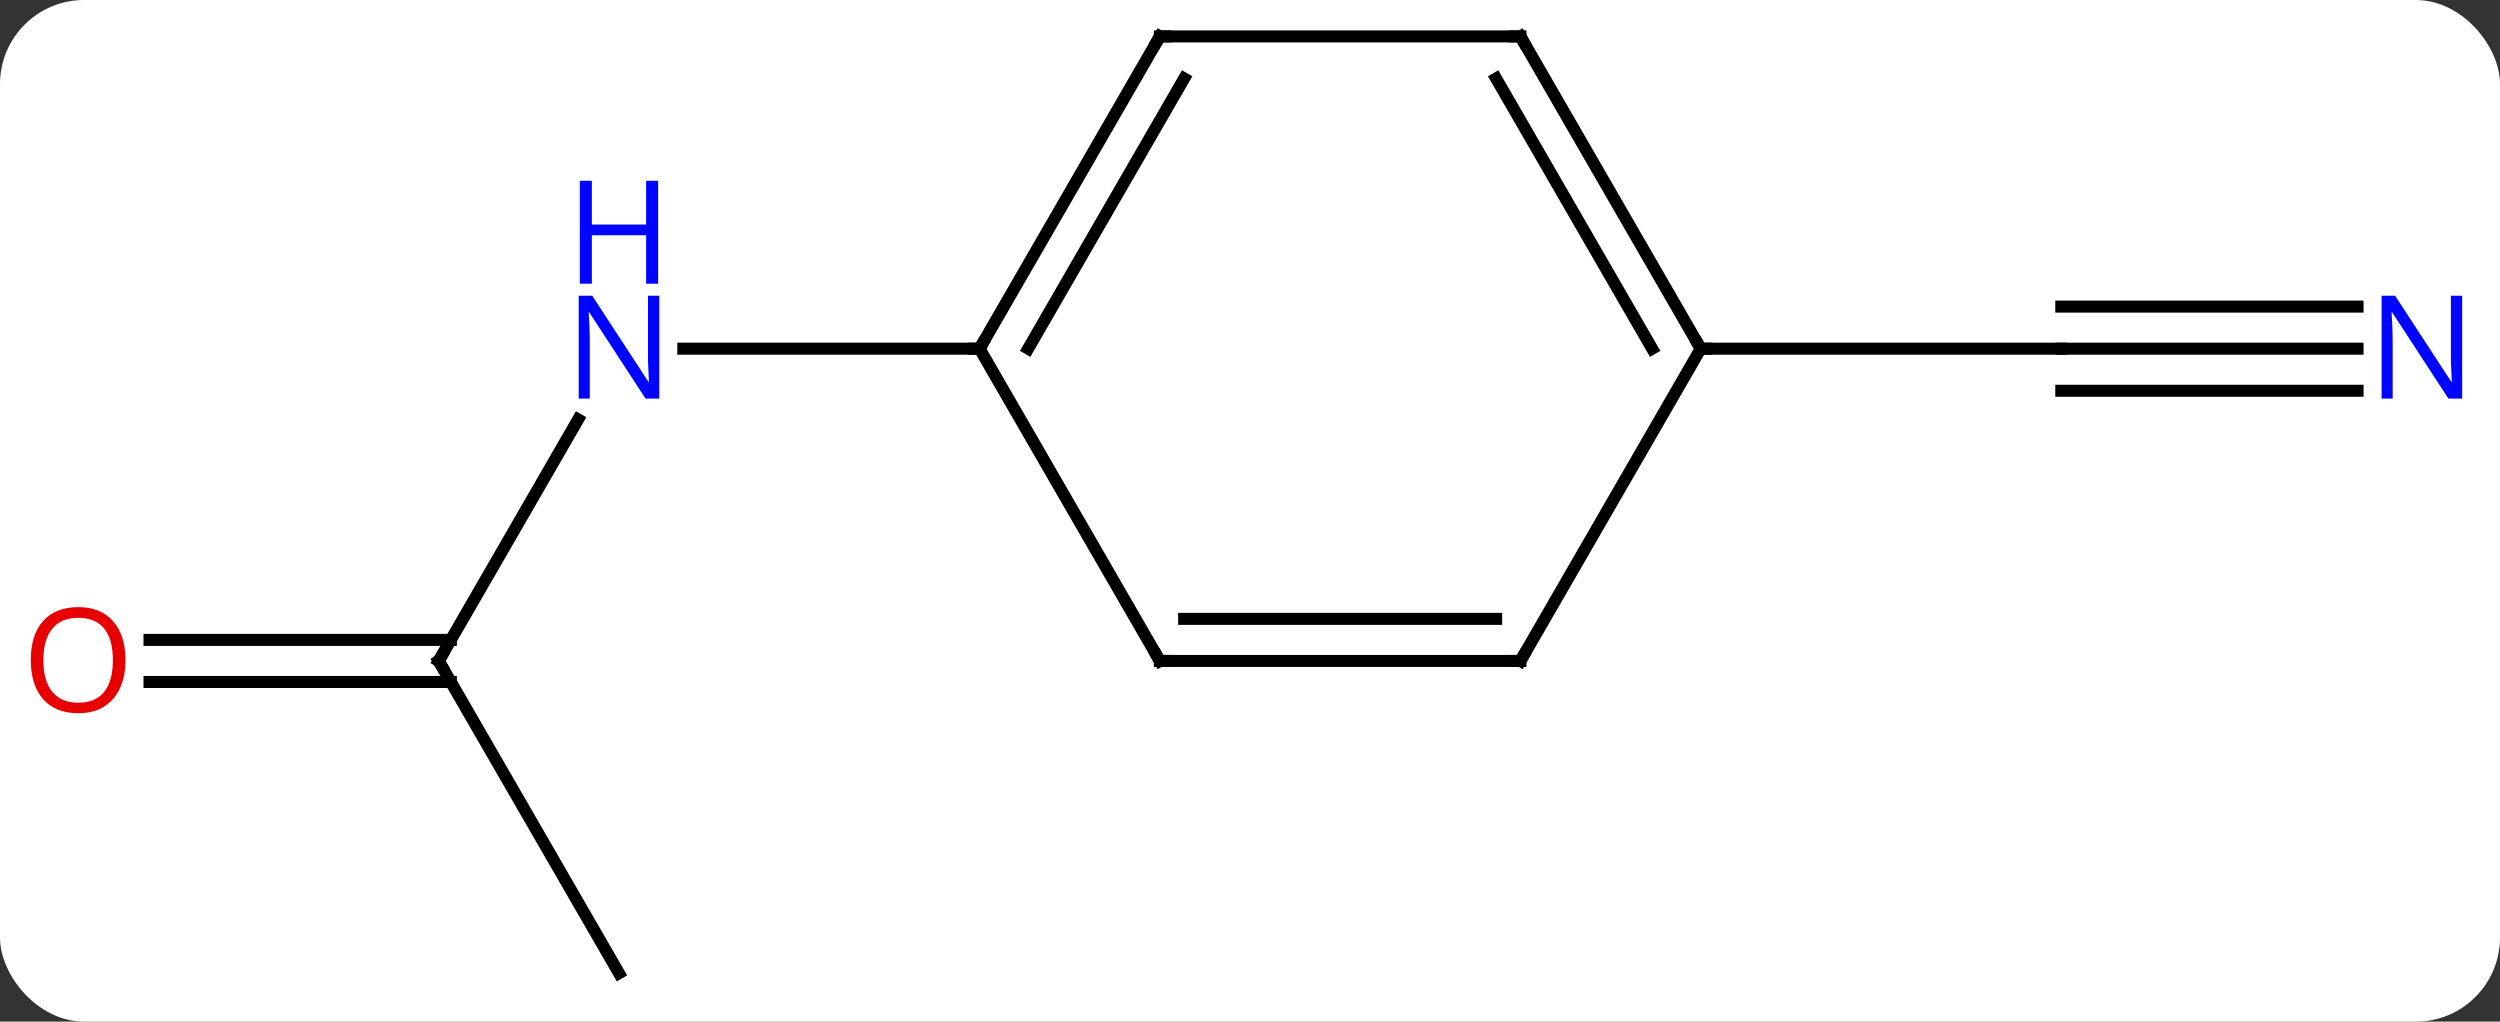 <svg width="208" viewBox="0 0 208 85" style="fill-opacity:1; color-rendering:auto; color-interpolation:auto; text-rendering:auto; stroke:black; stroke-linecap:square; stroke-miterlimit:10; shape-rendering:auto; stroke-opacity:1; fill:black; stroke-dasharray:none; font-weight:normal; stroke-width:1; font-family:'Open Sans'; font-style:normal; stroke-linejoin:miter; font-size:12; stroke-dashoffset:0; image-rendering:auto;" height="85" class="cas-substance-image" xmlns:xlink="http://www.w3.org/1999/xlink" xmlns="http://www.w3.org/2000/svg"><rect x="0" y="0" width="208" height="85" fill="#333333" stroke="none"/><svg class="cas-substance-single-component"><rect y="0" x="0" width="208" stroke="none" ry="7" rx="7" height="85" fill="white" class="cas-substance-group"/><svg y="0" x="0" width="208" viewBox="0 0 208 85" style="fill:black;" height="85" class="cas-substance-single-component-image"><svg><g><g transform="translate(104,42)" style="text-rendering:geometricPrecision; color-rendering:optimizeQuality; color-interpolation:linearRGB; stroke-linecap:butt; image-rendering:optimizeQuality;"><line y2="12.99" y1="-7.102" x2="-67.5" x1="-55.9" style="fill:none;"/><line y2="-12.99" y1="-12.99" x2="-22.5" x1="-47.148" style="fill:none;"/><line y2="38.97" y1="12.99" x2="-52.5" x1="-67.5" style="fill:none;"/><line y2="11.24" y1="11.24" x2="-91.562" x1="-66.49" style="fill:none;"/><line y2="14.74" y1="14.74" x2="-91.562" x1="-66.49" style="fill:none;"/><line y2="-12.99" y1="-12.99" x2="92.148" x1="67.5" style="fill:none;"/><line y2="-16.49" y1="-16.49" x2="92.148" x1="67.5" style="fill:none;"/><line y2="-9.49" y1="-9.49" x2="92.148" x1="67.5" style="fill:none;"/><line y2="-12.99" y1="-12.99" x2="37.5" x1="67.5" style="fill:none;"/><line y2="-38.97" y1="-12.99" x2="-7.5" x1="-22.5" style="fill:none;"/><line y2="-35.47" y1="-12.99" x2="-5.479" x1="-18.459" style="fill:none;"/><line y2="12.99" y1="-12.99" x2="-7.5" x1="-22.5" style="fill:none;"/><line y2="-38.97" y1="-38.97" x2="22.5" x1="-7.5" style="fill:none;"/><line y2="12.99" y1="12.99" x2="22.5" x1="-7.5" style="fill:none;"/><line y2="9.49" y1="9.49" x2="20.479" x1="-5.479" style="fill:none;"/><line y2="-12.99" y1="-38.97" x2="37.5" x1="22.5" style="fill:none;"/><line y2="-12.99" y1="-35.47" x2="33.459" x1="20.479" style="fill:none;"/><line y2="-12.99" y1="12.99" x2="37.5" x1="22.5" style="fill:none;"/></g><g transform="translate(104,42)" style="fill:rgb(0,5,255); text-rendering:geometricPrecision; color-rendering:optimizeQuality; image-rendering:optimizeQuality; font-family:'Open Sans'; stroke:rgb(0,5,255); color-interpolation:linearRGB;"><path style="stroke:none;" d="M-49.148 -8.834 L-50.289 -8.834 L-54.977 -16.021 L-55.023 -16.021 Q-54.93 -14.756 -54.93 -13.709 L-54.93 -8.834 L-55.852 -8.834 L-55.852 -17.396 L-54.727 -17.396 L-50.055 -10.24 L-50.008 -10.24 Q-50.008 -10.396 -50.055 -11.256 Q-50.102 -12.115 -50.086 -12.49 L-50.086 -17.396 L-49.148 -17.396 L-49.148 -8.834 Z"/><path style="stroke:none;" d="M-49.242 -18.396 L-50.242 -18.396 L-50.242 -22.427 L-54.758 -22.427 L-54.758 -18.396 L-55.758 -18.396 L-55.758 -26.959 L-54.758 -26.959 L-54.758 -23.318 L-50.242 -23.318 L-50.242 -26.959 L-49.242 -26.959 L-49.242 -18.396 Z"/></g><g transform="translate(104,42)" style="stroke-linecap:butt; text-rendering:geometricPrecision; color-rendering:optimizeQuality; image-rendering:optimizeQuality; font-family:'Open Sans'; color-interpolation:linearRGB; stroke-miterlimit:5;"><path style="fill:none;" d="M-67.25 12.557 L-67.5 12.99 L-67.25 13.423"/><path style="fill:rgb(230,0,0); stroke:none;" d="M-93.562 12.92 Q-93.562 14.982 -94.602 16.162 Q-95.641 17.342 -97.484 17.342 Q-99.375 17.342 -100.406 16.177 Q-101.438 15.013 -101.438 12.904 Q-101.438 10.81 -100.406 9.662 Q-99.375 8.513 -97.484 8.513 Q-95.625 8.513 -94.594 9.685 Q-93.562 10.857 -93.562 12.92 ZM-100.391 12.92 Q-100.391 14.654 -99.648 15.56 Q-98.906 16.467 -97.484 16.467 Q-96.062 16.467 -95.336 15.568 Q-94.609 14.67 -94.609 12.92 Q-94.609 11.185 -95.336 10.295 Q-96.062 9.404 -97.484 9.404 Q-98.906 9.404 -99.648 10.303 Q-100.391 11.201 -100.391 12.92 Z"/><path style="fill:rgb(0,5,255); stroke:none;" d="M100.852 -8.834 L99.711 -8.834 L95.023 -16.021 L94.977 -16.021 Q95.07 -14.756 95.07 -13.709 L95.07 -8.834 L94.148 -8.834 L94.148 -17.396 L95.273 -17.396 L99.945 -10.24 L99.992 -10.24 Q99.992 -10.396 99.945 -11.256 Q99.898 -12.115 99.914 -12.49 L99.914 -17.396 L100.852 -17.396 L100.852 -8.834 Z"/><path style="fill:none;" d="M-22.25 -13.423 L-22.5 -12.99 L-23 -12.99"/><path style="fill:none;" d="M-7.75 -38.537 L-7.5 -38.97 L-7 -38.97"/><path style="fill:none;" d="M-7.75 12.557 L-7.5 12.99 L-7 12.99"/><path style="fill:none;" d="M22 -38.97 L22.5 -38.97 L22.75 -38.537"/><path style="fill:none;" d="M22 12.99 L22.5 12.99 L22.75 12.557"/><path style="fill:none;" d="M37.25 -13.423 L37.5 -12.99 L38 -12.99"/></g></g></svg></svg></svg></svg>